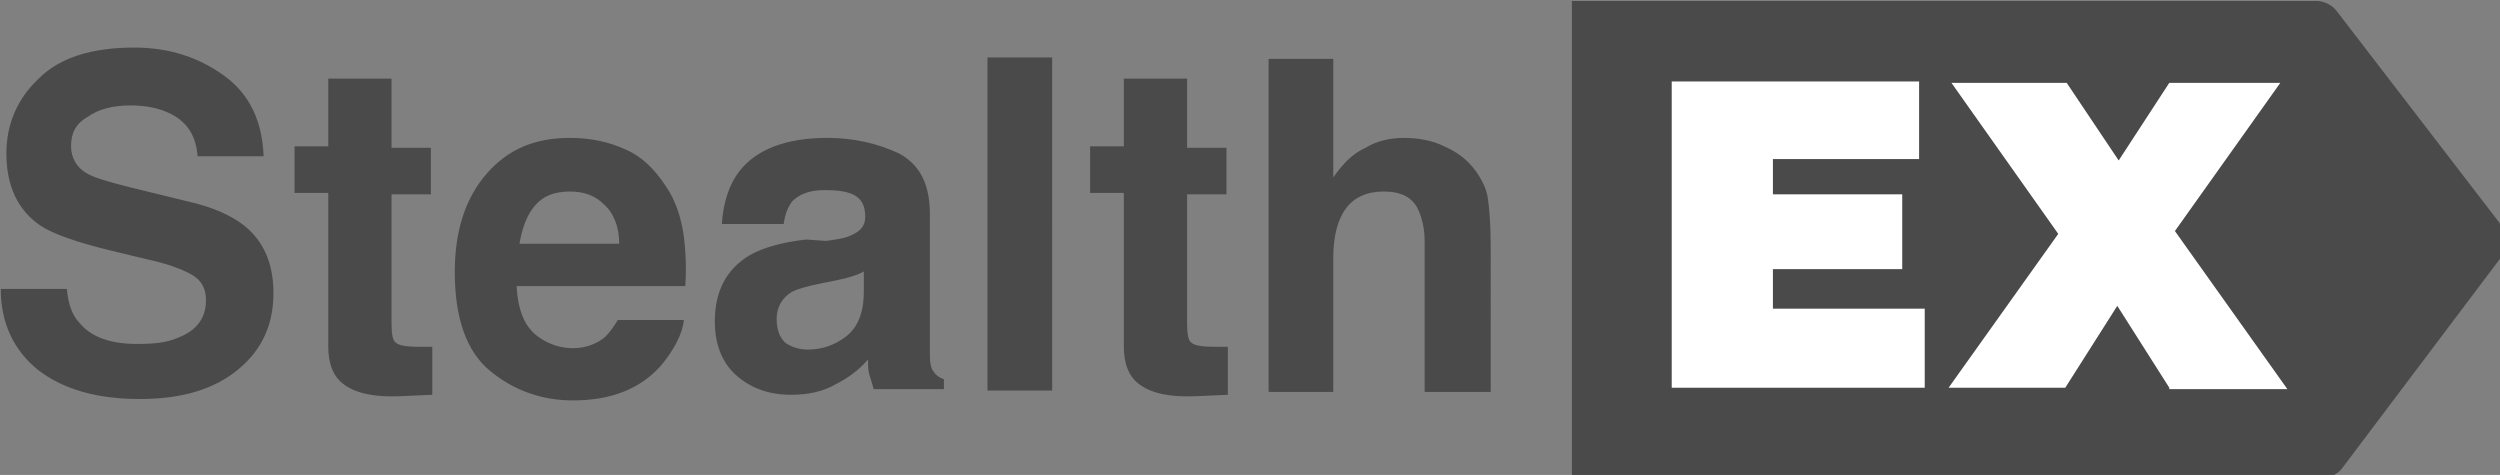 <?xml version="1.0" encoding="UTF-8" standalone="no"?>
<svg
   xmlns:dc="http://purl.org/dc/elements/1.1/"
   xmlns:cc="http://creativecommons.org/ns#"
   xmlns:rdf="http://www.w3.org/1999/02/22-rdf-syntax-ns#"
   xmlns:svg="http://www.w3.org/2000/svg"
   xmlns="http://www.w3.org/2000/svg"
   id="svg8"
   version="1.1"
   viewBox="0 0 194.925 37.028"
   height="37.028mm"
   width="194.925mm">
  <rect x="0" y="0" width="194.925" height="37.028" fill="#808080" stroke="none"/>
  <defs
     id="defs2" />
  <g
     transform="translate(-16.686,-59.26)"
     id="layer1">
    <g
       transform="matrix(0.265,0,0,0.265,-21.245,10.492)"
       id="g832"
       style="fill:none">
      <path
         style="fill:#4a4a4a"
         d="m 162.8,269.036 c 0.413,4.567 1.652,7.892 3.721,9.967 3.307,4.15 9.1,6.229 16.957,6.229 4.963,0 8.684,-0.416 11.578,-1.662 5.789,-2.075 8.687,-5.813 8.687,-11.213 0,-3.321 -1.242,-5.813 -4.137,-7.475 -2.894,-1.659 -7.444,-3.321 -13.233,-4.567 l -10.339,-2.492 c -10.339,-2.492 -17.371,-4.983 -21.091,-7.475 -6.619,-4.567 -9.926,-11.626 -9.926,-21.18 0,-8.717 3.307,-16.193 9.509,-22.009 6.206,-6.229 15.715,-9.134 28.123,-9.134 10.339,0 19.026,2.905 26.47,8.305 7.445,5.399 11.165,13.288 11.578,23.671 h -19.435 c -0.417,-5.813 -2.898,-9.967 -7.858,-12.459 -3.311,-1.662 -7.031,-2.491 -11.994,-2.491 -5.376,0 -9.513,1.245 -12.408,3.321 -3.72,2.078 -4.963,4.983 -4.963,8.721 0,3.321 1.656,6.229 4.55,7.891 2.069,1.246 6.202,2.492 12.821,4.151 l 16.954,4.154 c 7.444,1.662 12.82,4.154 16.544,7.059 5.789,4.567 8.684,11.213 8.684,19.934 0,9.137 -3.308,16.609 -10.339,22.425 -7.028,5.813 -16.541,8.721 -28.949,8.721 -12.82,0 -22.746,-2.908 -30.191,-8.721 -7.031,-5.816 -10.752,-13.704 -10.752,-23.671 z m 66.997,-28.239 v -13.704 h 9.926 v -19.934 h 18.61 v 20.35 h 11.578 v 13.705 h -11.578 v 38.205 c 0,2.905 0.413,4.98 1.239,5.397 0.829,0.829 2.894,1.246 7.031,1.246 0.413,0 1.243,0 1.656,0 0.826,0 1.239,0 2.068,0 v 14.121 l -9.1,0.413 c -9.1,0.416 -14.889,-1.246 -18.196,-4.568 -2.069,-2.075 -3.308,-5.399 -3.308,-9.966 v -45.265 z m 81.057,-0.416 c -4.547,0 -7.858,1.246 -10.339,4.154 -2.482,2.908 -3.721,6.646 -4.547,11.213 h 29.362 c 0,-4.984 -1.656,-9.138 -4.55,-11.629 -2.482,-2.492 -5.789,-3.738 -9.926,-3.738 z m 0,-15.78 c 6.205,0 11.581,1.246 16.131,3.321 4.963,2.079 8.684,5.817 11.991,10.8 2.895,4.151 4.55,9.134 5.376,14.95 0.416,3.322 0.829,8.305 0.416,14.534 h -49.629 c 0.413,7.476 2.481,12.459 7.031,15.364 2.482,1.662 5.789,2.908 9.513,2.908 3.721,0 7.028,-1.246 9.51,-3.325 1.242,-1.245 2.481,-2.904 3.724,-4.98 h 19.435 c -0.413,4.151 -2.894,8.718 -6.615,13.289 -6.205,7.058 -14.889,10.379 -26.054,10.379 -9.1,0 -17.37,-2.904 -24.402,-8.721 -7.031,-5.813 -10.339,-15.78 -10.339,-29.068 0,-12.458 3.308,-22.009 9.513,-29.068 6.202,-7.062 14.06,-10.383 24.399,-10.383 z m 86.848,39.035 c -1.239,0.833 -2.481,1.246 -3.72,1.662 -1.243,0.417 -2.895,0.83 -4.963,1.246 l -4.137,0.83 c -4.134,0.832 -7.031,1.662 -8.684,2.491 -2.894,1.663 -4.55,4.571 -4.55,7.892 0,3.321 0.827,5.396 2.482,7.059 1.655,1.246 4.137,2.075 6.618,2.075 4.134,0 7.858,-1.246 11.165,-3.738 3.308,-2.488 5.376,-6.642 5.376,-13.288 v -6.229 z m -11.578,-8.721 c 3.308,-0.413 5.789,-0.83 7.445,-1.659 2.894,-1.246 4.133,-2.908 4.133,-5.4 0,-2.905 -0.826,-4.983 -2.894,-6.229 -2.069,-1.246 -4.963,-1.659 -9.097,-1.659 -4.55,0 -7.444,1.246 -9.513,3.321 -1.242,1.662 -2.068,3.738 -2.481,6.646 H 355.52 c 0.414,-6.229 2.069,-11.629 5.376,-15.783 4.963,-6.23 13.647,-9.551 25.641,-9.551 7.858,0 14.889,1.662 21.091,4.567 6.206,3.325 9.1,9.138 9.1,17.859 v 33.222 c 0,2.491 0,4.983 0,8.304 0,2.492 0.413,4.154 1.239,4.984 0.413,0.829 1.656,1.662 2.895,2.075 v 2.908 h -20.678 c -0.413,-1.662 -0.826,-2.908 -1.239,-4.154 -0.413,-1.246 -0.413,-2.904 -0.413,-4.567 -2.482,2.908 -5.793,5.4 -9.1,7.059 -4.137,2.492 -8.684,3.325 -13.647,3.325 -6.618,0 -11.994,-2.079 -16.131,-5.817 -4.134,-3.737 -6.202,-9.134 -6.202,-15.78 0,-8.721 3.307,-15.363 10.339,-19.517 3.72,-2.075 9.1,-3.738 16.541,-4.567 z m 66.584,44.022 H 433.682 V 200.93 h 19.026 z m 11.165,-58.14 v -13.704 h 9.926 v -19.934 h 18.61 v 20.35 h 11.581 v 13.705 h -11.581 v 38.205 c 0,2.905 0.413,4.98 1.242,5.397 0.826,0.829 2.895,1.246 7.028,1.246 0.417,0 1.243,0 1.656,0 0.826,0 1.242,0 2.068,0 v 14.121 l -9.1,0.413 c -9.096,0.416 -14.889,-1.246 -18.196,-4.568 -2.069,-2.075 -3.308,-5.399 -3.308,-9.966 v -45.265 z m 92.225,-16.196 c 4.55,0 8.684,0.833 11.995,2.492 3.72,1.662 6.615,3.737 9.096,7.059 2.069,2.908 3.311,5.4 3.724,8.308 0.413,2.904 0.826,7.475 0.826,14.117 V 299.35 H 562.3 v -44.435 c 0,-3.734 -0.826,-7.059 -2.065,-9.551 -1.655,-3.321 -4.963,-4.983 -9.926,-4.983 -4.963,0 -8.687,1.662 -11.168,4.983 -2.482,3.325 -3.721,8.308 -3.721,14.534 v 39.452 h -19.022 v -98.004 h 19.022 v 34.884 c 2.895,-4.154 5.789,-7.062 9.513,-8.721 3.308,-2.075 7.445,-2.908 11.165,-2.908 z"
         id="path815" />
      <rect
         style="fill:#ffffff"
         x="621.227"
         y="197.973"
         width="204.8"
         height="112.64"
         id="rect817" />
      <path
         style="fill:#4a4a4a"
         d="m 878.17,249.102 -47.558,-61.874 c -1.242,-1.662 -3.724,-2.908 -5.789,-2.908 h -219.19 v 139.947 h 221.672 c 2.065,0 3.72,-0.83 4.963,-2.492 l 46.319,-61.46 c 2.065,-3.321 2.065,-7.888 -0.417,-11.213 z m -168.731,49.002 h -74.441 v -90.112 h 72.786 v 22.838 h -43.012 v 10.384 h 38.049 v 22.009 h -38.049 v 11.626 h 44.667 z m 71.96,0 -15.302,-24.085 -15.302,24.085 h -34.328 l 32.26,-45.264 -31.43,-44.435 h 33.911 l 15.302,22.842 14.889,-22.842 h 32.669 l -31.017,43.605 33.085,46.51 h -34.737 z"
         id="path819" />
    </g>
  </g>
</svg>
